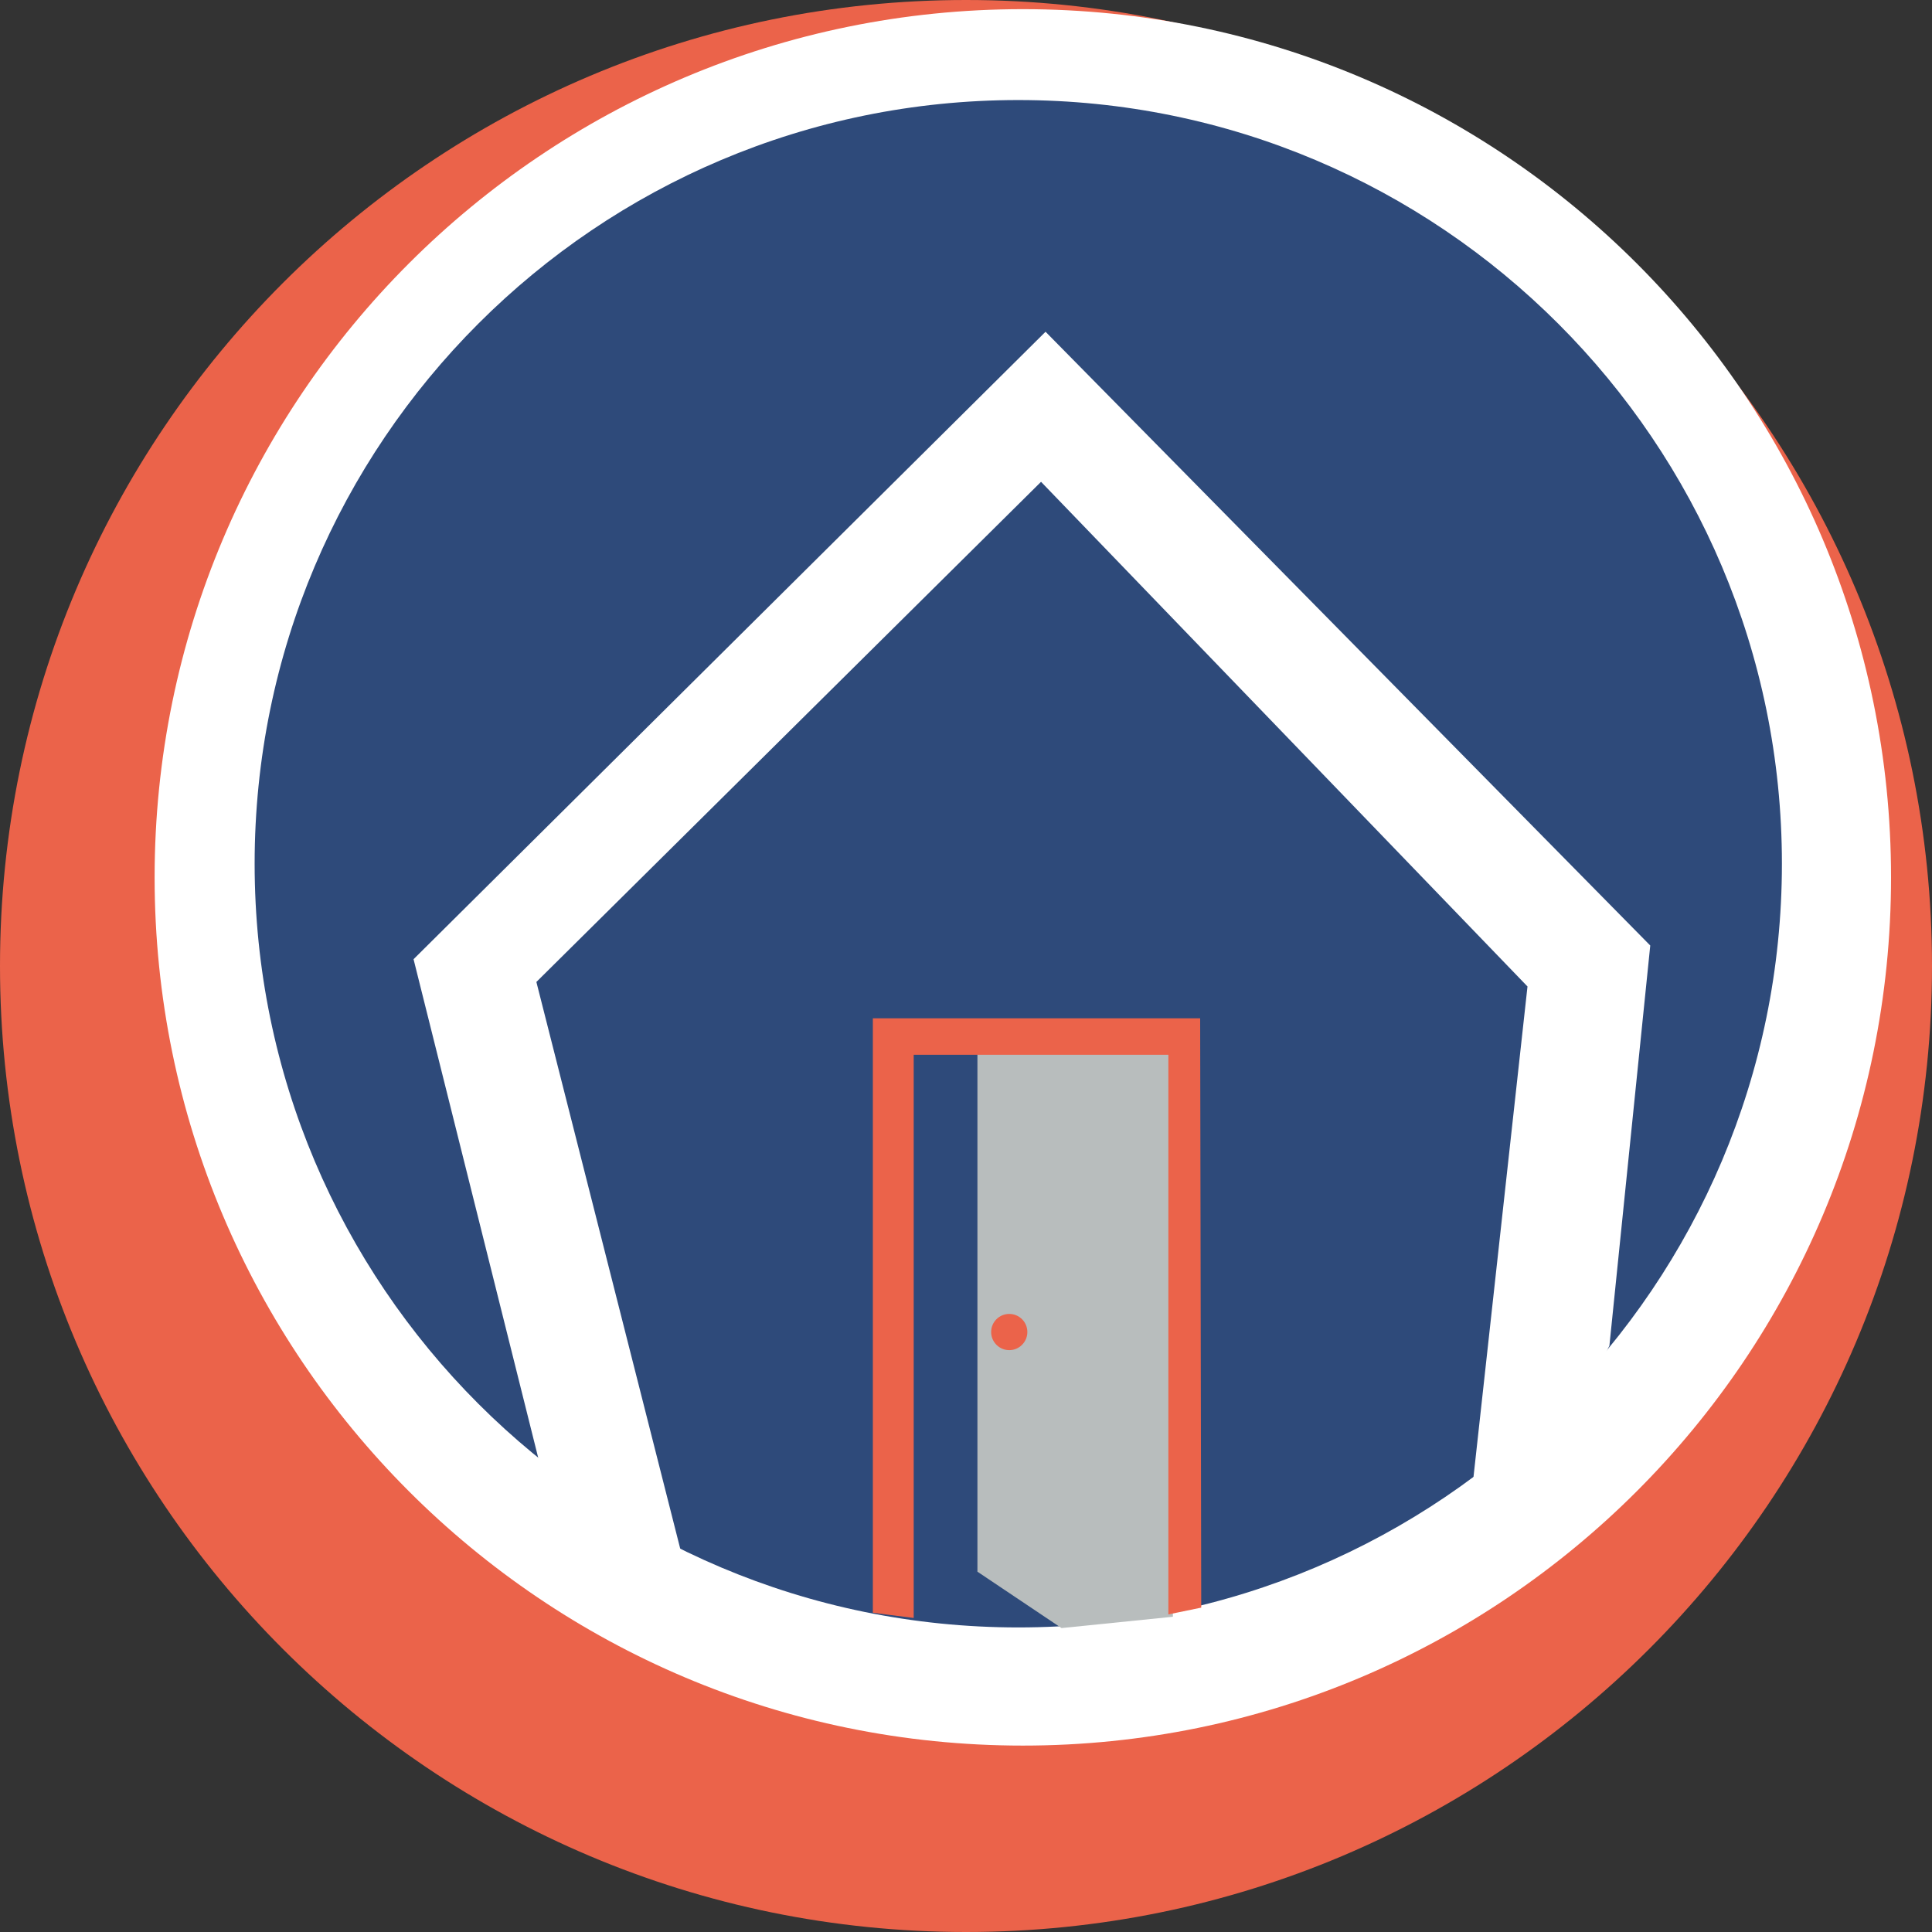 <?xml version="1.0" encoding="UTF-8" standalone="no"?>
<svg
   xmlns:dc="http://purl.org/dc/elements/1.1/"
   xmlns:cc="http://creativecommons.org/ns#"
   xmlns:rdf="http://www.w3.org/1999/02/22-rdf-syntax-ns#"
   xmlns:svg="http://www.w3.org/2000/svg"
   xmlns="http://www.w3.org/2000/svg"
   xmlns:xlink="http://www.w3.org/1999/xlink"
   xmlns:sodipodi="http://sodipodi.sourceforge.net/DTD/sodipodi-0.dtd"
   xmlns:inkscape="http://www.inkscape.org/namespaces/inkscape"
   width="70pt"
   height="70pt"
   viewBox="0 0 70 70"
   version="1.2"
   id="svg353"
   sodipodi:docname="logoipin2021lloret.svg"
   inkscape:version="1.0.1 (c497b03c, 2020-09-10)">
  <rect x="0" y="0" width="70" height="70" fill="#333333" stroke="none"/>
  <sodipodi:namedview
     pagecolor="#ffffff"
     bordercolor="#666666"
     borderopacity="1"
     objecttolerance="10"
     gridtolerance="10"
     guidetolerance="10"
     inkscape:pageopacity="0"
     inkscape:pageshadow="2"
     inkscape:window-width="1383"
     inkscape:window-height="847"
     id="namedview355"
     showgrid="false"
     inkscape:zoom="1.1982119"
     inkscape:cx="185.98206"
     inkscape:cy="24.767124"
     inkscape:window-x="57"
     inkscape:window-y="25"
     inkscape:window-maximized="1"
     inkscape:current-layer="svg353"
     inkscape:document-rotation="0"
     fit-margin-top="0"
     fit-margin-left="0"
     fit-margin-right="0"
     fit-margin-bottom="0" />
  <defs
     id="defs82">
    <g
       id="g80">
      <symbol
         overflow="visible"
         id="glyph0-0">
        <path
           style="stroke:none"
           d="m 1.609,-11.016 h 8.781 V 0 h -8.781 z m 0.594,0.594 v 9.828 h 7.594 v -9.828 z m 0,0"
           id="path2" />
      </symbol>
      <symbol
         overflow="visible"
         id="glyph0-1">
        <path
           style="stroke:none"
           d="M 0.812,0 V -1 C 1.07,-1.602 1.395,-2.141 1.781,-2.609 2.164,-3.078 2.566,-3.5 2.984,-3.875 c 0.426,-0.375 0.844,-0.723 1.25,-1.047 0.414,-0.32 0.789,-0.645 1.125,-0.969 0.332,-0.32 0.602,-0.66 0.812,-1.016 0.207,-0.352 0.312,-0.754 0.312,-1.203 0,-0.602 -0.18,-1.07 -0.531,-1.406 -0.355,-0.332 -0.852,-0.5 -1.484,-0.5 -0.594,0 -1.09,0.164 -1.484,0.484 C 2.598,-9.207 2.375,-8.75 2.312,-8.156 L 0.875,-8.297 c 0.102,-0.875 0.473,-1.57 1.109,-2.094 0.645,-0.52 1.473,-0.781 2.484,-0.781 1.113,0 1.969,0.262 2.562,0.781 0.594,0.523 0.891,1.266 0.891,2.234 0,0.43 -0.102,0.855 -0.297,1.281 -0.188,0.418 -0.477,0.84 -0.859,1.266 -0.387,0.418 -1.125,1.07 -2.219,1.953 -0.594,0.492 -1.07,0.934 -1.422,1.328 -0.355,0.387 -0.609,0.762 -0.766,1.125 H 8.094 V 0 Z m 0,0"
           id="path5" />
      </symbol>
      <symbol
         overflow="visible"
         id="glyph0-2">
        <path
           style="stroke:none"
           d="m 8.141,-5.734 c 0,1.898 -0.344,3.355 -1.031,4.375 C 6.422,-0.348 5.438,0.156 4.156,0.156 c -0.855,0 -1.543,-0.18 -2.062,-0.547 -0.523,-0.363 -0.891,-0.945 -1.109,-1.75 l 1.344,-0.219 c 0.281,0.918 0.898,1.375 1.859,1.375 0.801,0 1.422,-0.375 1.859,-1.125 0.445,-0.75 0.68,-1.816 0.703,-3.203 -0.211,0.469 -0.57,0.844 -1.078,1.125 -0.5,0.281 -1.055,0.422 -1.656,0.422 -0.992,0 -1.781,-0.336 -2.375,-1.016 C 1.047,-5.457 0.75,-6.352 0.75,-7.469 c 0,-1.156 0.32,-2.062 0.969,-2.719 0.645,-0.656 1.547,-0.984 2.703,-0.984 1.219,0 2.141,0.453 2.766,1.359 0.633,0.906 0.953,2.266 0.953,4.078 z M 6.609,-7.094 c 0,-0.883 -0.203,-1.594 -0.609,-2.125 -0.406,-0.539 -0.949,-0.812 -1.625,-0.812 -0.68,0 -1.215,0.23 -1.609,0.688 -0.387,0.461 -0.578,1.086 -0.578,1.875 0,0.805 0.191,1.438 0.578,1.906 0.395,0.461 0.926,0.688 1.594,0.688 0.406,0 0.781,-0.086 1.125,-0.266 0.352,-0.188 0.629,-0.445 0.828,-0.781 0.195,-0.344 0.297,-0.734 0.297,-1.172 z m 0,0"
           id="path8" />
      </symbol>
      <symbol
         overflow="visible"
         id="glyph0-3">
        <path
           style="stroke:none"
           d=""
           id="path11" />
      </symbol>
      <symbol
         overflow="visible"
         id="glyph0-4">
        <path
           style="stroke:none"
           d="M 8.453,0 2.562,-9.375 l 0.047,0.75 0.031,1.312 V 0 H 1.312 V -11.016 H 3.047 L 9,-1.578 C 8.938,-2.598 8.906,-3.336 8.906,-3.797 v -7.219 H 10.25 V 0 Z m 0,0"
           id="path14" />
      </symbol>
      <symbol
         overflow="visible"
         id="glyph0-5">
        <path
           style="stroke:none"
           d="m 8.234,-4.234 c 0,1.48 -0.328,2.586 -0.984,3.312 -0.648,0.719 -1.59,1.078 -2.828,1.078 -1.242,0 -2.18,-0.375 -2.812,-1.125 -0.625,-0.758 -0.938,-1.848 -0.938,-3.266 0,-2.914 1.266,-4.375 3.797,-4.375 1.289,0 2.238,0.355 2.844,1.062 0.613,0.711 0.922,1.812 0.922,3.312 z m -1.484,0 C 6.75,-5.398 6.578,-6.25 6.234,-6.781 c -0.344,-0.531 -0.93,-0.797 -1.75,-0.797 -0.824,0 -1.418,0.273 -1.781,0.812 -0.367,0.543 -0.547,1.387 -0.547,2.531 0,1.117 0.176,1.953 0.531,2.516 0.363,0.555 0.938,0.828 1.719,0.828 0.844,0 1.441,-0.27 1.797,-0.812 C 6.566,-2.242 6.75,-3.086 6.75,-4.234 Z m 0,0"
           id="path17" />
      </symbol>
      <symbol
         overflow="visible"
         id="glyph0-6">
        <path
           style="stroke:none"
           d="M 4.797,0 H 3.125 L 0.062,-8.453 h 1.5 l 1.859,5.5 c 0.062,0.211 0.238,0.824 0.531,1.844 L 4.234,-2.016 4.531,-2.938 6.453,-8.453 h 1.5 z m 0,0"
           id="path20" />
      </symbol>
      <symbol
         overflow="visible"
         id="glyph0-7">
        <path
           style="stroke:none"
           d="M 1.469,0 V -1.719 H 2.984 V 0 Z m 0,0"
           id="path23" />
      </symbol>
      <symbol
         overflow="visible"
         id="glyph0-8">
        <path
           style="stroke:none"
           d="m 0.719,-3.625 v -1.25 H 4.625 v 1.25 z m 0,0"
           id="path26" />
      </symbol>
      <symbol
         overflow="visible"
         id="glyph0-9">
        <path
           style="stroke:none"
           d="m 10.797,-5.625 c 0,1.137 -0.227,2.133 -0.672,2.984 C 9.688,-1.785 9.062,-1.129 8.25,-0.672 7.438,-0.223 6.5,0 5.438,0 h -4.125 v -11.016 h 3.641 c 1.863,0 3.301,0.469 4.312,1.406 1.02,0.938 1.531,2.266 1.531,3.984 z m -1.5,0 c 0,-1.363 -0.375,-2.398 -1.125,-3.109 -0.75,-0.719 -1.836,-1.078 -3.25,-1.078 H 2.812 v 8.609 h 2.453 c 0.801,0 1.508,-0.176 2.125,-0.531 0.613,-0.352 1.082,-0.863 1.406,-1.531 0.332,-0.664 0.5,-1.453 0.5,-2.359 z m 0,0"
           id="path29" />
      </symbol>
      <symbol
         overflow="visible"
         id="glyph0-10">
        <path
           style="stroke:none"
           d="m 2.156,-3.938 c 0,0.969 0.195,1.719 0.594,2.25 0.406,0.523 0.992,0.781 1.766,0.781 0.613,0 1.102,-0.117 1.469,-0.359 0.363,-0.25 0.613,-0.562 0.75,-0.938 L 7.969,-1.844 c -0.512,1.336 -1.664,2 -3.453,2 -1.25,0 -2.203,-0.367 -2.859,-1.109 -0.648,-0.75 -0.969,-1.859 -0.969,-3.328 0,-1.395 0.32,-2.461 0.969,-3.203 0.656,-0.75 1.594,-1.125 2.812,-1.125 2.477,0 3.719,1.496 3.719,4.484 v 0.188 z M 6.734,-5.016 C 6.66,-5.898 6.438,-6.547 6.062,-6.953 c -0.375,-0.414 -0.918,-0.625 -1.625,-0.625 -0.68,0 -1.219,0.23 -1.625,0.688 -0.398,0.461 -0.609,1.086 -0.641,1.875 z m 0,0"
           id="path32" />
      </symbol>
      <symbol
         overflow="visible"
         id="glyph0-11">
        <path
           style="stroke:none"
           d="m 2.156,-4.266 c 0,1.125 0.176,1.961 0.531,2.5 0.352,0.543 0.883,0.812 1.594,0.812 0.5,0 0.914,-0.133 1.25,-0.406 0.344,-0.27 0.551,-0.688 0.625,-1.25 l 1.422,0.094 c -0.105,0.812 -0.449,1.465 -1.031,1.953 -0.586,0.48 -1.324,0.719 -2.219,0.719 -1.188,0 -2.094,-0.375 -2.719,-1.125 -0.617,-0.75 -0.922,-1.836 -0.922,-3.266 0,-1.426 0.312,-2.508 0.938,-3.25 0.625,-0.75 1.52,-1.125 2.688,-1.125 0.863,0 1.578,0.227 2.141,0.672 0.57,0.449 0.93,1.062 1.078,1.844 l -1.438,0.109 C 6.02,-6.453 5.832,-6.82 5.531,-7.094 5.238,-7.375 4.816,-7.516 4.266,-7.516 c -0.742,0 -1.277,0.25 -1.609,0.75 -0.336,0.492 -0.5,1.324 -0.5,2.5 z m 0,0"
           id="path35" />
      </symbol>
      <symbol
         overflow="visible"
         id="glyph0-12">
        <path
           style="stroke:none"
           d="m 8.281,-5.516 c 0,1.844 -0.328,3.25 -0.984,4.219 C 6.648,-0.328 5.695,0.156 4.438,0.156 3.164,0.156 2.211,-0.32 1.578,-1.281 0.941,-2.25 0.625,-3.66 0.625,-5.516 0.625,-7.398 0.93,-8.812 1.547,-9.75 c 0.625,-0.945 1.602,-1.422 2.938,-1.422 1.289,0 2.242,0.48 2.859,1.438 0.625,0.949 0.938,2.355 0.938,4.219 z m -1.438,0 c 0,-1.582 -0.184,-2.727 -0.547,-3.438 -0.367,-0.719 -0.969,-1.078 -1.812,-1.078 -0.867,0 -1.492,0.355 -1.875,1.062 -0.375,0.699 -0.562,1.852 -0.562,3.453 0,1.562 0.191,2.711 0.578,3.438 C 3.008,-1.359 3.617,-1 4.453,-1 c 0.82,0 1.426,-0.367 1.812,-1.109 0.383,-0.738 0.578,-1.875 0.578,-3.406 z m 0,0"
           id="path38" />
      </symbol>
      <symbol
         overflow="visible"
         id="glyph0-13">
        <path
           style="stroke:none"
           d="m 1.219,0 v -1.203 h 2.812 v -8.469 l -2.484,1.781 V -9.219 l 2.594,-1.797 H 5.438 v 9.812 H 8.125 V 0 Z m 0,0"
           id="path41" />
      </symbol>
      <symbol
         overflow="visible"
         id="glyph0-14">
        <path
           style="stroke:none"
           d="m 3.016,-1.719 v 1.312 c 0,0.562 -0.055,1.023 -0.156,1.391 -0.094,0.375 -0.246,0.727 -0.453,1.062 H 1.438 C 1.926,1.336 2.172,0.656 2.172,0 h -0.688 v -1.719 z m 0,0"
           id="path44" />
      </symbol>
      <symbol
         overflow="visible"
         id="glyph0-15">
        <path
           style="stroke:none"
           d="m 1.312,0 v -11.016 h 1.5 V -1.219 H 8.375 V 0 Z m 0,0"
           id="path47" />
      </symbol>
      <symbol
         overflow="visible"
         id="glyph0-16">
        <path
           style="stroke:none"
           d="m 1.078,0 v -11.594 h 1.406 V 0 Z m 0,0"
           id="path50" />
      </symbol>
      <symbol
         overflow="visible"
         id="glyph0-17">
        <path
           style="stroke:none"
           d="m 1.109,0 v -6.484 c 0,-0.594 -0.016,-1.25 -0.047,-1.969 h 1.328 c 0.039,0.961 0.062,1.531 0.062,1.719 h 0.031 c 0.227,-0.719 0.488,-1.207 0.781,-1.469 0.289,-0.27 0.703,-0.406 1.234,-0.406 0.188,0 0.375,0.027 0.562,0.078 V -7.25 C 4.875,-7.301 4.625,-7.328 4.312,-7.328 c -0.586,0 -1.031,0.258 -1.344,0.766 -0.305,0.5 -0.453,1.219 -0.453,2.156 V 0 Z m 0,0"
           id="path53" />
      </symbol>
      <symbol
         overflow="visible"
         id="glyph0-18">
        <path
           style="stroke:none"
           d="M 4.328,-0.062 C 3.867,0.062 3.395,0.125 2.906,0.125 c -1.125,0 -1.688,-0.641 -1.688,-1.922 V -7.438 H 0.25 V -8.453 H 1.281 L 1.688,-10.344 H 2.625 v 1.891 H 4.188 V -7.438 H 2.625 v 5.344 c 0,0.406 0.066,0.695 0.203,0.859 C 2.961,-1.078 3.191,-1 3.516,-1 c 0.188,0 0.457,-0.035 0.812,-0.109 z m 0,0"
           id="path56" />
      </symbol>
      <symbol
         overflow="visible"
         id="glyph0-19">
        <path
           style="stroke:none"
           d="M 6.422,-1.359 C 6.16,-0.816 5.812,-0.426 5.375,-0.188 4.945,0.039 4.414,0.156 3.781,0.156 c -1.062,0 -1.852,-0.359 -2.359,-1.078 -0.5,-0.719 -0.75,-1.805 -0.75,-3.266 0,-2.945 1.035,-4.422 3.109,-4.422 0.645,0 1.18,0.121 1.609,0.359 0.426,0.23 0.77,0.602 1.031,1.109 H 6.438 L 6.422,-8.094 v -3.5 h 1.406 V -1.75 c 0,0.887 0.016,1.469 0.047,1.75 H 6.531 C 6.508,-0.082 6.488,-0.273 6.469,-0.578 6.457,-0.879 6.453,-1.141 6.453,-1.359 Z m -4.266,-2.875 c 0,1.18 0.156,2.023 0.469,2.531 0.312,0.512 0.816,0.766 1.516,0.766 0.801,0 1.379,-0.273 1.734,-0.828 0.363,-0.551 0.547,-1.406 0.547,-2.562 0,-1.125 -0.184,-1.945 -0.547,-2.469 -0.355,-0.52 -0.93,-0.781 -1.719,-0.781 -0.711,0 -1.219,0.266 -1.531,0.797 -0.312,0.523 -0.469,1.371 -0.469,2.547 z m 0,0"
           id="path59" />
      </symbol>
      <symbol
         overflow="visible"
         id="glyph0-20">
        <path
           style="stroke:none"
           d="m 10.672,0 v -7.344 c 0,-0.812 0.023,-1.594 0.078,-2.344 -0.262,0.93 -0.492,1.656 -0.688,2.188 L 7.219,0 H 6.172 L 3.281,-7.5 2.844,-8.828 2.594,-9.688 2.609,-8.828 2.641,-7.344 V 0 H 1.312 V -11.016 H 3.281 L 6.203,-3.375 C 6.305,-3.07 6.406,-2.742 6.5,-2.391 6.602,-2.035 6.672,-1.781 6.703,-1.625 c 0.039,-0.207 0.125,-0.523 0.25,-0.953 0.133,-0.426 0.227,-0.691 0.281,-0.797 l 2.875,-7.641 h 1.906 V 0 Z m 0,0"
           id="path62" />
      </symbol>
      <symbol
         overflow="visible"
         id="glyph0-21">
        <path
           style="stroke:none"
           d="m 3.234,0.156 c -0.844,0 -1.48,-0.223 -1.906,-0.672 -0.43,-0.445 -0.641,-1.062 -0.641,-1.844 0,-0.875 0.285,-1.547 0.859,-2.016 0.57,-0.469 1.5,-0.719 2.781,-0.75 l 1.906,-0.031 V -5.625 c 0,-0.688 -0.148,-1.176 -0.438,-1.469 -0.293,-0.301 -0.75,-0.453 -1.375,-0.453 -0.637,0 -1.102,0.109 -1.391,0.328 -0.281,0.211 -0.449,0.547 -0.5,1.016 l -1.469,-0.125 c 0.238,-1.52 1.367,-2.281 3.391,-2.281 1.062,0 1.859,0.246 2.391,0.734 0.539,0.48 0.812,1.184 0.812,2.109 V -2.125 c 0,0.418 0.051,0.73 0.156,0.938 0.113,0.211 0.32,0.312 0.625,0.312 0.133,0 0.289,-0.016 0.469,-0.047 v 0.875 c -0.355,0.082 -0.719,0.125 -1.094,0.125 -0.523,0 -0.902,-0.133 -1.141,-0.406 C 6.441,-0.609 6.312,-1.039 6.281,-1.625 H 6.234 C 5.867,-0.977 5.445,-0.52 4.969,-0.25 4.5,0.02 3.922,0.156 3.234,0.156 Z M 3.562,-0.906 c 0.508,0 0.961,-0.113 1.359,-0.344 C 5.328,-1.488 5.645,-1.812 5.875,-2.219 6.113,-2.625 6.234,-3.047 6.234,-3.484 v -0.688 L 4.688,-4.141 C 4.031,-4.129 3.531,-4.062 3.188,-3.938 2.844,-3.812 2.578,-3.617 2.391,-3.359 2.211,-3.098 2.125,-2.758 2.125,-2.344 c 0,0.461 0.125,0.812 0.375,1.062 0.25,0.25 0.602,0.375 1.062,0.375 z m 0,0"
           id="path65" />
      </symbol>
      <symbol
         overflow="visible"
         id="glyph0-22">
        <path
           style="stroke:none"
           d="m 9.938,-3.047 c 0,1.023 -0.398,1.812 -1.188,2.375 -0.793,0.555 -1.914,0.828 -3.359,0.828 -2.68,0 -4.23,-0.93 -4.656,-2.797 l 1.438,-0.297 c 0.164,0.668 0.52,1.156 1.062,1.469 0.539,0.305 1.281,0.453 2.219,0.453 0.957,0 1.695,-0.16 2.219,-0.484 0.531,-0.332 0.797,-0.82 0.797,-1.469 0,-0.352 -0.086,-0.641 -0.25,-0.859 C 8.051,-4.055 7.816,-4.242 7.516,-4.391 7.223,-4.535 6.867,-4.656 6.453,-4.75 6.047,-4.852 5.594,-4.961 5.094,-5.078 4.227,-5.273 3.566,-5.469 3.109,-5.656 2.66,-5.852 2.305,-6.066 2.047,-6.297 1.785,-6.535 1.586,-6.812 1.453,-7.125 1.316,-7.445 1.25,-7.816 1.25,-8.234 c 0,-0.938 0.359,-1.66 1.078,-2.172 0.719,-0.508 1.75,-0.766 3.094,-0.766 1.25,0 2.203,0.195 2.859,0.578 0.664,0.375 1.133,1.027 1.406,1.953 l -1.469,0.25 C 8.051,-8.973 7.738,-9.395 7.281,-9.656 c -0.449,-0.258 -1.074,-0.391 -1.875,-0.391 -0.875,0 -1.547,0.148 -2.016,0.438 -0.461,0.293 -0.688,0.727 -0.688,1.297 0,0.344 0.086,0.625 0.266,0.844 0.176,0.219 0.43,0.406 0.766,0.562 0.344,0.156 1.02,0.344 2.031,0.562 0.344,0.086 0.68,0.168 1.016,0.25 0.332,0.074 0.648,0.168 0.953,0.281 0.312,0.117 0.602,0.25 0.875,0.406 0.27,0.148 0.504,0.328 0.703,0.547 0.195,0.219 0.348,0.48 0.453,0.781 0.113,0.293 0.172,0.637 0.172,1.031 z m 0,0"
           id="path68" />
      </symbol>
      <symbol
         overflow="visible"
         id="glyph0-23">
        <path
           style="stroke:none"
           d="m 8.234,-4.266 c 0,2.949 -1.039,4.422 -3.109,4.422 -1.305,0 -2.18,-0.488 -2.625,-1.469 H 2.453 c 0.02,0.043 0.031,0.484 0.031,1.328 v 3.312 h -1.406 v -10.062 c 0,-0.863 -0.016,-1.438 -0.047,-1.719 h 1.359 c 0.008,0.023 0.02,0.094 0.031,0.219 0.008,0.125 0.02,0.324 0.031,0.594 0.008,0.262 0.016,0.445 0.016,0.547 H 2.5 c 0.25,-0.52 0.578,-0.898 0.984,-1.141 0.414,-0.25 0.961,-0.375 1.641,-0.375 1.039,0 1.816,0.352 2.328,1.047 0.52,0.699 0.781,1.797 0.781,3.297 z M 6.75,-4.234 C 6.75,-5.41 6.586,-6.25 6.266,-6.75 c -0.312,-0.508 -0.812,-0.766 -1.5,-0.766 -0.562,0 -1,0.121 -1.312,0.359 -0.312,0.23 -0.555,0.594 -0.719,1.094 -0.168,0.492 -0.25,1.137 -0.25,1.938 0,1.105 0.176,1.922 0.531,2.453 0.352,0.523 0.93,0.781 1.734,0.781 0.695,0 1.203,-0.254 1.516,-0.766 C 6.586,-2.164 6.75,-3.023 6.75,-4.234 Z m 0,0"
           id="path71" />
      </symbol>
      <symbol
         overflow="visible"
         id="glyph0-24">
        <path
           style="stroke:none"
           d="m 1.078,-10.25 v -1.344 h 1.406 V -10.25 Z m 0,10.25 v -8.453 h 1.406 V 0 Z m 0,0"
           id="path74" />
      </symbol>
      <symbol
         overflow="visible"
         id="glyph0-25">
        <path
           style="stroke:none"
           d="m 6.453,0 v -5.359 c 0,-0.562 -0.059,-0.992 -0.172,-1.297 -0.105,-0.312 -0.277,-0.535 -0.516,-0.672 -0.242,-0.133 -0.594,-0.203 -1.062,-0.203 -0.68,0 -1.215,0.234 -1.609,0.703 -0.387,0.461 -0.578,1.102 -0.578,1.922 V 0 h -1.406 v -6.656 c 0,-0.977 -0.016,-1.578 -0.047,-1.797 h 1.328 c 0.008,0.023 0.016,0.09 0.016,0.203 0.008,0.117 0.016,0.25 0.016,0.406 0.008,0.148 0.02,0.422 0.031,0.828 h 0.031 C 2.805,-7.598 3.176,-8.008 3.594,-8.25 4.02,-8.488 4.551,-8.609 5.188,-8.609 c 0.926,0 1.602,0.23 2.031,0.688 0.426,0.461 0.641,1.219 0.641,2.281 V 0 Z m 0,0"
           id="path77" />
      </symbol>
    </g>
  </defs>
  <path
     inkscape:connector-curvature="0"
     id="path170"
     d="M 70,35 C 70,54.328 54.332,70 35,70 15.668,70 0,54.328 0,35 0,15.672 15.668,0 35,0 54.332,0 70,15.672 70,35"
     style="fill:#eb634a;fill-opacity:1;fill-rule:nonzero;stroke:none" />
  <path
     inkscape:connector-curvature="0"
     id="path172"
     d="m 68.516,31.789 c 0,17.371 -14.082,31.457 -31.457,31.457 -17.375,0 -31.457,-14.086 -31.457,-31.457 0,-17.375 14.082,-31.457 31.457,-31.457 17.375,0 31.457,14.082 31.457,31.457"
     style="fill:#ffffff;fill-opacity:1;fill-rule:nonzero;stroke:none" />
  <path
     inkscape:connector-curvature="0"
     id="path174"
     d="m 64.562,31.293 c 0,15.281 -12.387,27.672 -27.668,27.672 -15.281,0 -27.668,-12.391 -27.668,-27.672 0,-15.281 12.387,-27.668 27.668,-27.668 15.281,0 27.668,12.387 27.668,27.668"
     style="fill:#2e4a7a;fill-opacity:1;fill-rule:nonzero;stroke:none" />
  <path
     inkscape:connector-curvature="0"
     id="path176"
     d="m 58.312,48.758 1.48,-14.5 -21.91,-22.238 -22.898,22.734 4.613,18.449 c 0.574,0.91 5.105,3.129 5.105,3.129 L 19.434,35.578 37.719,17.457 l 17.625,18.285 -1.977,17.957 c 0,0 3.957,-2.801 4.945,-4.941"
     style="fill:#ffffff;fill-opacity:1;fill-rule:nonzero;stroke:none" />
  <path
     inkscape:connector-curvature="0"
     id="path178"
     d="m 38.461,58.988 -3.047,-2.043 v -19.125 l 7.082,0.082 v 20.676"
     style="fill:#b8bdbd;fill-opacity:1;fill-rule:nonzero;stroke:none" />
  <path
     inkscape:connector-curvature="0"
     id="path180"
     d="m 37.223,48.262 c 0,0.359 -0.293,0.656 -0.656,0.656 -0.363,0 -0.656,-0.297 -0.656,-0.656 0,-0.363 0.293,-0.656 0.656,-0.656 0.363,0 0.656,0.293 0.656,0.656"
     style="fill:#eb634a;fill-opacity:1;fill-rule:nonzero;stroke:none" />
  <path
     inkscape:connector-curvature="0"
     id="path182"
     d="m 31.625,36.895 v 21.539 l 1.48,0.188 v -20.406 h 9.227 v 20.277 l 1.191,-0.246 -0.039,-21.352"
     style="fill:#eb634a;fill-opacity:1;fill-rule:nonzero;stroke:none" />
  <use
     style="fill:#eb634a;fill-opacity:1"
     xlink:href="#glyph0-3"
     x="197.739"
     y="145.872"
     id="use262"
     width="100%"
     height="100%" />
  <use
     style="fill:#eb634a;fill-opacity:1"
     xlink:href="#glyph0-3"
     x="233.883"
     y="145.872"
     id="use274"
     width="100%"
     height="100%" />
  <use
     style="fill:#eb634a;fill-opacity:1"
     xlink:href="#glyph0-3"
     x="243.643"
     y="145.872"
     id="use278"
     width="100%"
     height="100%" />
  <use
     style="fill:#eb634a;fill-opacity:1"
     xlink:href="#glyph0-3"
     x="256.971"
     y="145.872"
     id="use282"
     width="100%"
     height="100%" />
  <use
     style="fill:#eb634a;fill-opacity:1"
     xlink:href="#glyph0-3"
     x="294.283"
     y="145.872"
     id="use292"
     width="100%"
     height="100%" />
  <use
     style="fill:#eb634a;fill-opacity:1"
     xlink:href="#glyph0-3"
     x="338.731"
     y="145.872"
     id="use304"
     width="100%"
     height="100%" />
  <use
     style="fill:#eb634a;fill-opacity:1"
     xlink:href="#glyph0-3"
     x="383.211"
     y="145.872"
     id="use320"
     width="100%"
     height="100%" />
  <use
     style="fill:#eb634a;fill-opacity:1"
     xlink:href="#glyph0-3"
     x="405.435"
     y="145.872"
     id="use326"
     width="100%"
     height="100%" />
  <use
     style="fill:#eb634a;fill-opacity:1"
     xlink:href="#glyph0-3"
     x="441.019"
     y="145.872"
     id="use338"
     width="100%"
     height="100%" />
</svg>
